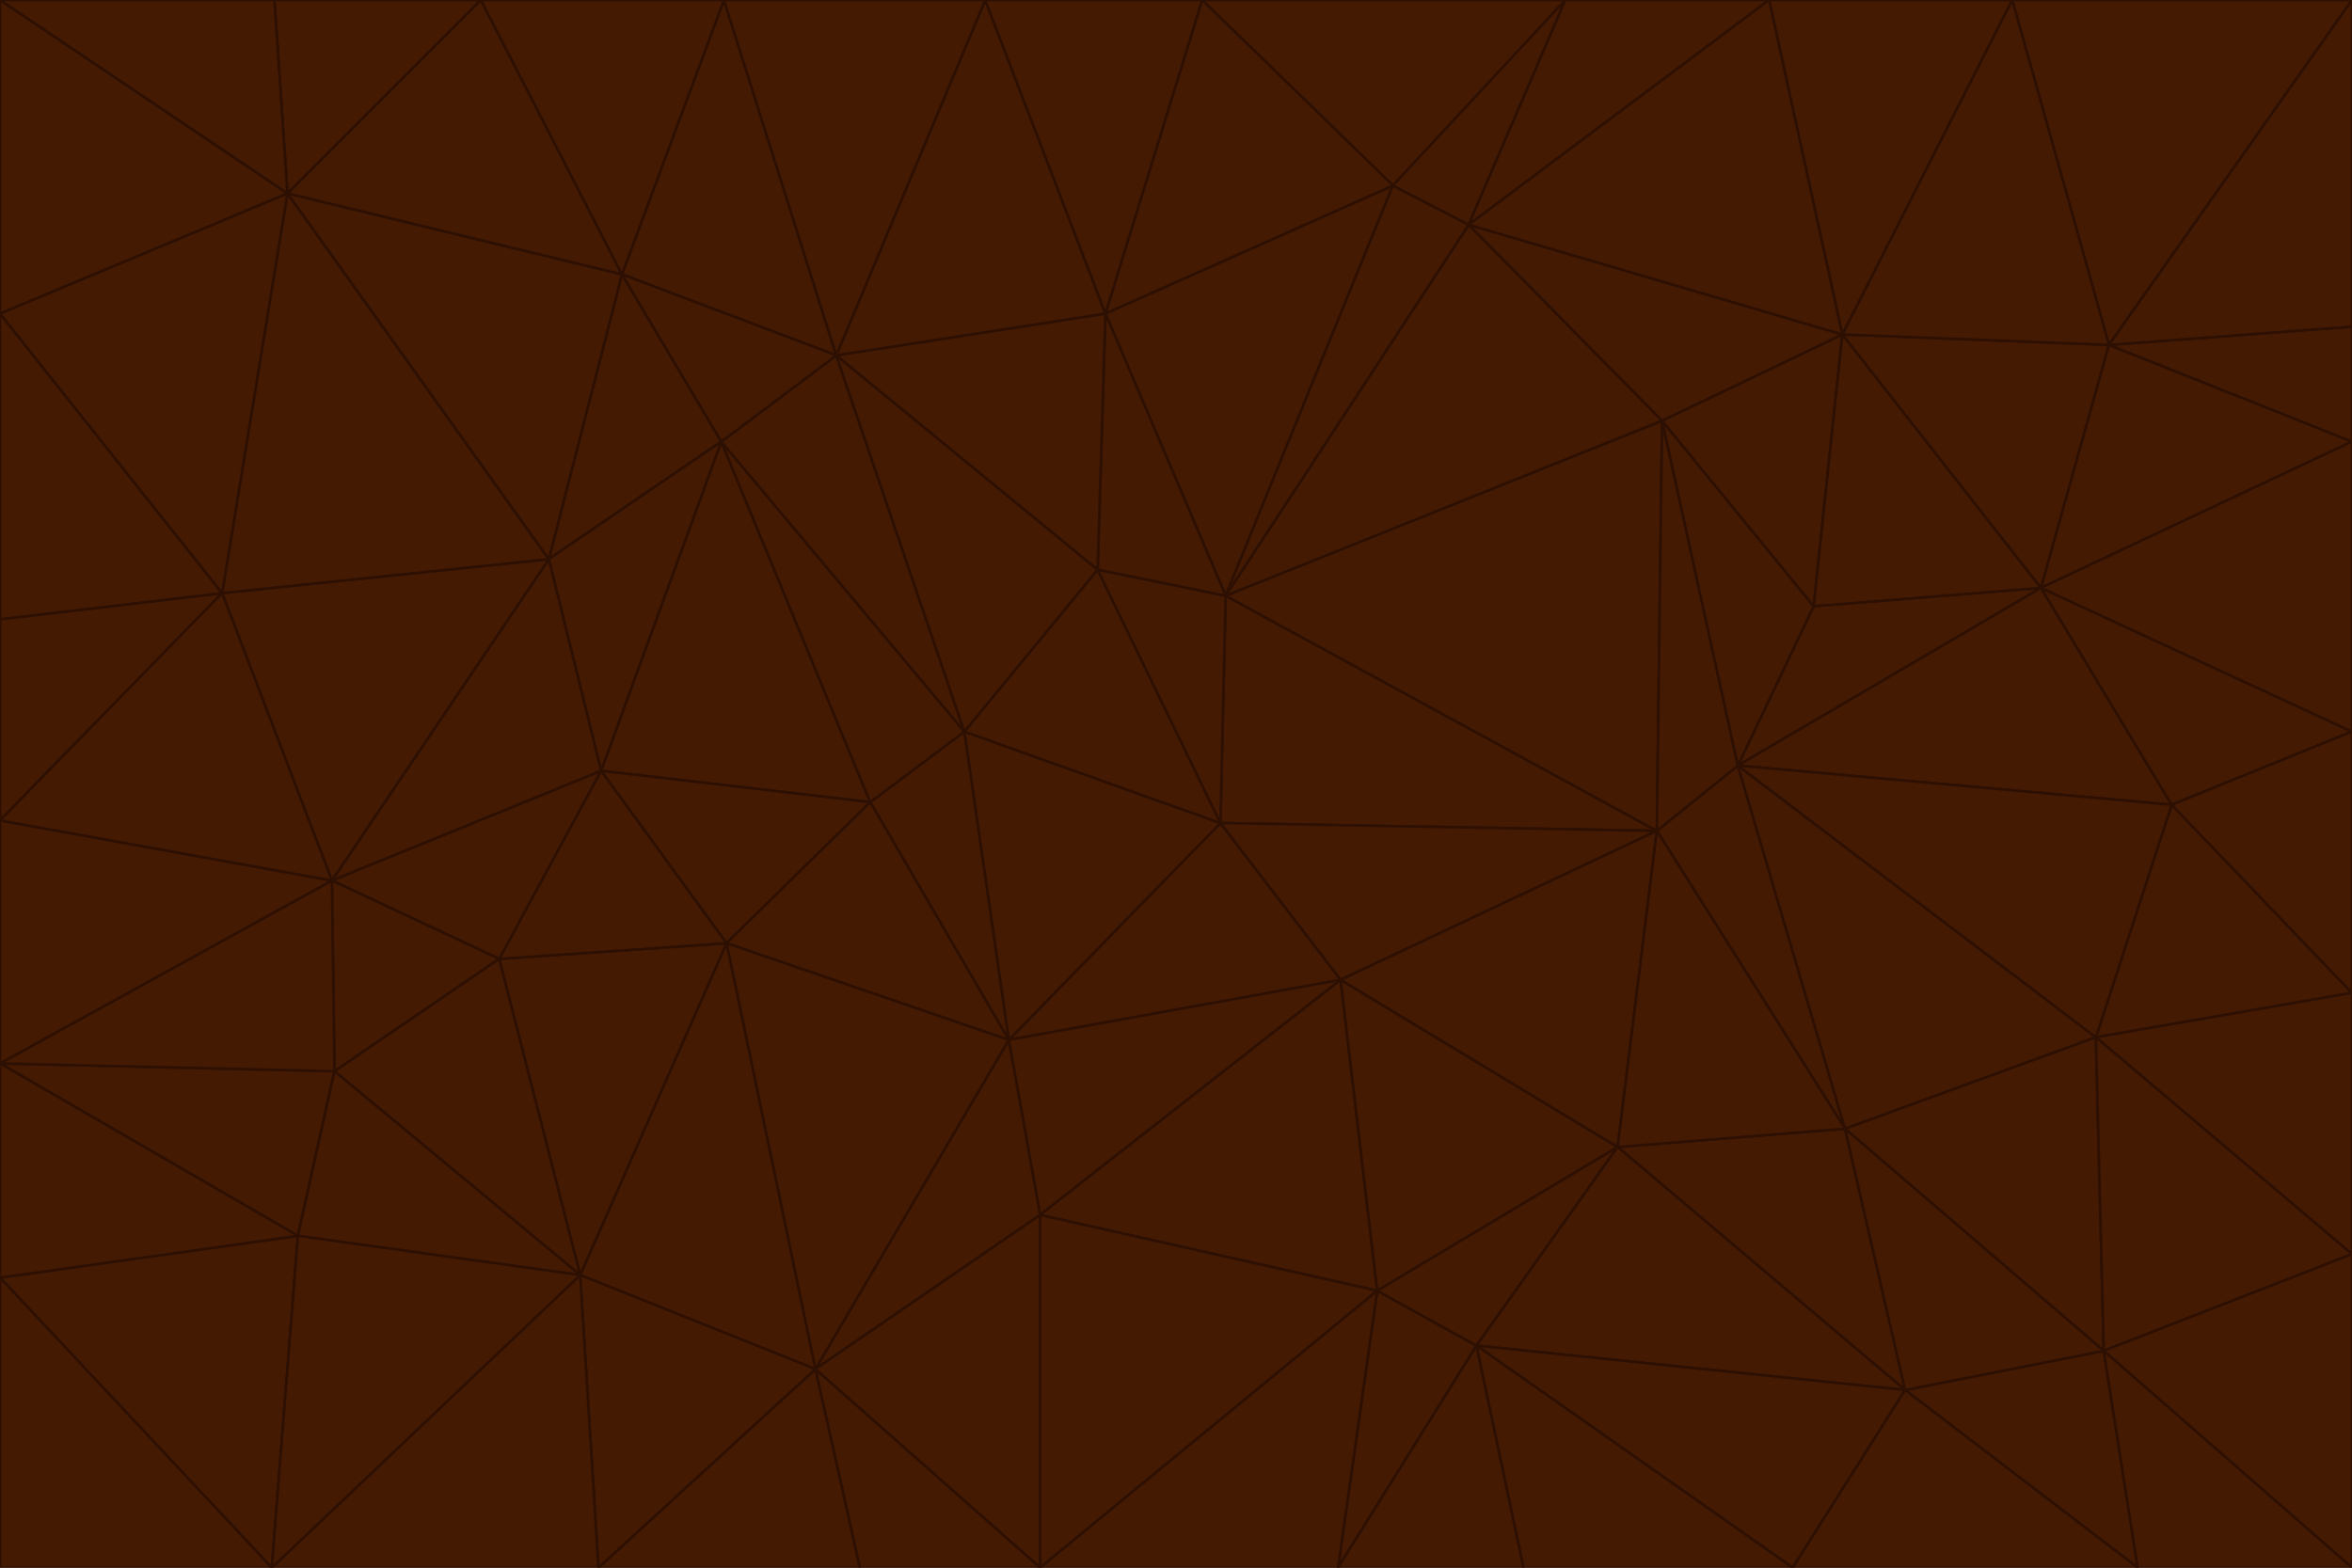 <svg id="visual" viewBox="0 0 900 600" width="900" height="600" xmlns="http://www.w3.org/2000/svg" xmlns:xlink="http://www.w3.org/1999/xlink" version="1.1"><g stroke-width="1" stroke-linejoin="bevel"><path d="M467 315L386 398L513 375Z" fill="#451a03" stroke="#2e1003"></path><path d="M386 398L398 465L513 375Z" fill="#451a03" stroke="#2e1003"></path><path d="M467 315L369 280L386 398Z" fill="#451a03" stroke="#2e1003"></path><path d="M369 280L333 307L386 398Z" fill="#451a03" stroke="#2e1003"></path><path d="M386 398L312 524L398 465Z" fill="#451a03" stroke="#2e1003"></path><path d="M398 465L527 494L513 375Z" fill="#451a03" stroke="#2e1003"></path><path d="M634 318L469 228L467 315Z" fill="#451a03" stroke="#2e1003"></path><path d="M467 315L420 218L369 280Z" fill="#451a03" stroke="#2e1003"></path><path d="M469 228L420 218L467 315Z" fill="#451a03" stroke="#2e1003"></path><path d="M276 169L230 295L333 307Z" fill="#451a03" stroke="#2e1003"></path><path d="M230 295L278 361L333 307Z" fill="#451a03" stroke="#2e1003"></path><path d="M333 307L278 361L386 398Z" fill="#451a03" stroke="#2e1003"></path><path d="M512 600L565 515L527 494Z" fill="#451a03" stroke="#2e1003"></path><path d="M527 494L619 439L513 375Z" fill="#451a03" stroke="#2e1003"></path><path d="M513 375L634 318L467 315Z" fill="#451a03" stroke="#2e1003"></path><path d="M565 515L619 439L527 494Z" fill="#451a03" stroke="#2e1003"></path><path d="M619 439L634 318L513 375Z" fill="#451a03" stroke="#2e1003"></path><path d="M278 361L312 524L386 398Z" fill="#451a03" stroke="#2e1003"></path><path d="M398 465L398 600L527 494Z" fill="#451a03" stroke="#2e1003"></path><path d="M312 524L398 600L398 465Z" fill="#451a03" stroke="#2e1003"></path><path d="M398 600L512 600L527 494Z" fill="#451a03" stroke="#2e1003"></path><path d="M729 532L706 432L619 439Z" fill="#451a03" stroke="#2e1003"></path><path d="M276 169L333 307L369 280Z" fill="#451a03" stroke="#2e1003"></path><path d="M278 361L222 488L312 524Z" fill="#451a03" stroke="#2e1003"></path><path d="M706 432L665 293L634 318Z" fill="#451a03" stroke="#2e1003"></path><path d="M634 318L636 161L469 228Z" fill="#451a03" stroke="#2e1003"></path><path d="M191 367L222 488L278 361Z" fill="#451a03" stroke="#2e1003"></path><path d="M312 524L329 600L398 600Z" fill="#451a03" stroke="#2e1003"></path><path d="M229 600L329 600L312 524Z" fill="#451a03" stroke="#2e1003"></path><path d="M230 295L191 367L278 361Z" fill="#451a03" stroke="#2e1003"></path><path d="M533 71L423 120L469 228Z" fill="#451a03" stroke="#2e1003"></path><path d="M469 228L423 120L420 218Z" fill="#451a03" stroke="#2e1003"></path><path d="M320 136L276 169L369 280Z" fill="#451a03" stroke="#2e1003"></path><path d="M512 600L583 600L565 515Z" fill="#451a03" stroke="#2e1003"></path><path d="M619 439L706 432L634 318Z" fill="#451a03" stroke="#2e1003"></path><path d="M729 532L619 439L565 515Z" fill="#451a03" stroke="#2e1003"></path><path d="M320 136L369 280L420 218Z" fill="#451a03" stroke="#2e1003"></path><path d="M230 295L127 337L191 367Z" fill="#451a03" stroke="#2e1003"></path><path d="M423 120L320 136L420 218Z" fill="#451a03" stroke="#2e1003"></path><path d="M781 225L694 232L665 293Z" fill="#451a03" stroke="#2e1003"></path><path d="M665 293L636 161L634 318Z" fill="#451a03" stroke="#2e1003"></path><path d="M694 232L636 161L665 293Z" fill="#451a03" stroke="#2e1003"></path><path d="M238 105L210 214L276 169Z" fill="#451a03" stroke="#2e1003"></path><path d="M276 169L210 214L230 295Z" fill="#451a03" stroke="#2e1003"></path><path d="M222 488L229 600L312 524Z" fill="#451a03" stroke="#2e1003"></path><path d="M104 600L229 600L222 488Z" fill="#451a03" stroke="#2e1003"></path><path d="M636 161L562 86L469 228Z" fill="#451a03" stroke="#2e1003"></path><path d="M277 0L238 105L320 136Z" fill="#451a03" stroke="#2e1003"></path><path d="M562 86L533 71L469 228Z" fill="#451a03" stroke="#2e1003"></path><path d="M686 600L729 532L565 515Z" fill="#451a03" stroke="#2e1003"></path><path d="M706 432L802 397L665 293Z" fill="#451a03" stroke="#2e1003"></path><path d="M127 337L128 410L191 367Z" fill="#451a03" stroke="#2e1003"></path><path d="M191 367L128 410L222 488Z" fill="#451a03" stroke="#2e1003"></path><path d="M210 214L127 337L230 295Z" fill="#451a03" stroke="#2e1003"></path><path d="M583 600L686 600L565 515Z" fill="#451a03" stroke="#2e1003"></path><path d="M377 0L320 136L423 120Z" fill="#451a03" stroke="#2e1003"></path><path d="M320 136L238 105L276 169Z" fill="#451a03" stroke="#2e1003"></path><path d="M210 214L85 227L127 337Z" fill="#451a03" stroke="#2e1003"></path><path d="M0 407L114 473L128 410Z" fill="#451a03" stroke="#2e1003"></path><path d="M128 410L114 473L222 488Z" fill="#451a03" stroke="#2e1003"></path><path d="M805 517L802 397L706 432Z" fill="#451a03" stroke="#2e1003"></path><path d="M694 232L705 128L636 161Z" fill="#451a03" stroke="#2e1003"></path><path d="M636 161L705 128L562 86Z" fill="#451a03" stroke="#2e1003"></path><path d="M599 0L460 0L533 71Z" fill="#451a03" stroke="#2e1003"></path><path d="M781 225L705 128L694 232Z" fill="#451a03" stroke="#2e1003"></path><path d="M831 308L781 225L665 293Z" fill="#451a03" stroke="#2e1003"></path><path d="M599 0L533 71L562 86Z" fill="#451a03" stroke="#2e1003"></path><path d="M533 71L460 0L423 120Z" fill="#451a03" stroke="#2e1003"></path><path d="M818 600L805 517L729 532Z" fill="#451a03" stroke="#2e1003"></path><path d="M729 532L805 517L706 432Z" fill="#451a03" stroke="#2e1003"></path><path d="M460 0L377 0L423 120Z" fill="#451a03" stroke="#2e1003"></path><path d="M900 380L831 308L802 397Z" fill="#451a03" stroke="#2e1003"></path><path d="M802 397L831 308L665 293Z" fill="#451a03" stroke="#2e1003"></path><path d="M110 74L85 227L210 214Z" fill="#451a03" stroke="#2e1003"></path><path d="M127 337L0 407L128 410Z" fill="#451a03" stroke="#2e1003"></path><path d="M677 0L599 0L562 86Z" fill="#451a03" stroke="#2e1003"></path><path d="M0 489L104 600L114 473Z" fill="#451a03" stroke="#2e1003"></path><path d="M114 473L104 600L222 488Z" fill="#451a03" stroke="#2e1003"></path><path d="M377 0L277 0L320 136Z" fill="#451a03" stroke="#2e1003"></path><path d="M238 105L110 74L210 214Z" fill="#451a03" stroke="#2e1003"></path><path d="M686 600L818 600L729 532Z" fill="#451a03" stroke="#2e1003"></path><path d="M900 480L900 380L802 397Z" fill="#451a03" stroke="#2e1003"></path><path d="M781 225L807 132L705 128Z" fill="#451a03" stroke="#2e1003"></path><path d="M705 128L677 0L562 86Z" fill="#451a03" stroke="#2e1003"></path><path d="M900 169L807 132L781 225Z" fill="#451a03" stroke="#2e1003"></path><path d="M770 0L677 0L705 128Z" fill="#451a03" stroke="#2e1003"></path><path d="M0 314L0 407L127 337Z" fill="#451a03" stroke="#2e1003"></path><path d="M900 480L802 397L805 517Z" fill="#451a03" stroke="#2e1003"></path><path d="M831 308L900 280L781 225Z" fill="#451a03" stroke="#2e1003"></path><path d="M0 237L0 314L85 227Z" fill="#451a03" stroke="#2e1003"></path><path d="M85 227L0 314L127 337Z" fill="#451a03" stroke="#2e1003"></path><path d="M184 0L110 74L238 105Z" fill="#451a03" stroke="#2e1003"></path><path d="M277 0L184 0L238 105Z" fill="#451a03" stroke="#2e1003"></path><path d="M0 407L0 489L114 473Z" fill="#451a03" stroke="#2e1003"></path><path d="M900 380L900 280L831 308Z" fill="#451a03" stroke="#2e1003"></path><path d="M900 600L900 480L805 517Z" fill="#451a03" stroke="#2e1003"></path><path d="M0 120L0 237L85 227Z" fill="#451a03" stroke="#2e1003"></path><path d="M900 0L770 0L807 132Z" fill="#451a03" stroke="#2e1003"></path><path d="M807 132L770 0L705 128Z" fill="#451a03" stroke="#2e1003"></path><path d="M900 280L900 169L781 225Z" fill="#451a03" stroke="#2e1003"></path><path d="M0 489L0 600L104 600Z" fill="#451a03" stroke="#2e1003"></path><path d="M818 600L900 600L805 517Z" fill="#451a03" stroke="#2e1003"></path><path d="M184 0L105 0L110 74Z" fill="#451a03" stroke="#2e1003"></path><path d="M110 74L0 120L85 227Z" fill="#451a03" stroke="#2e1003"></path><path d="M0 0L0 120L110 74Z" fill="#451a03" stroke="#2e1003"></path><path d="M900 169L900 125L807 132Z" fill="#451a03" stroke="#2e1003"></path><path d="M105 0L0 0L110 74Z" fill="#451a03" stroke="#2e1003"></path><path d="M900 125L900 0L807 132Z" fill="#451a03" stroke="#2e1003"></path></g></svg>